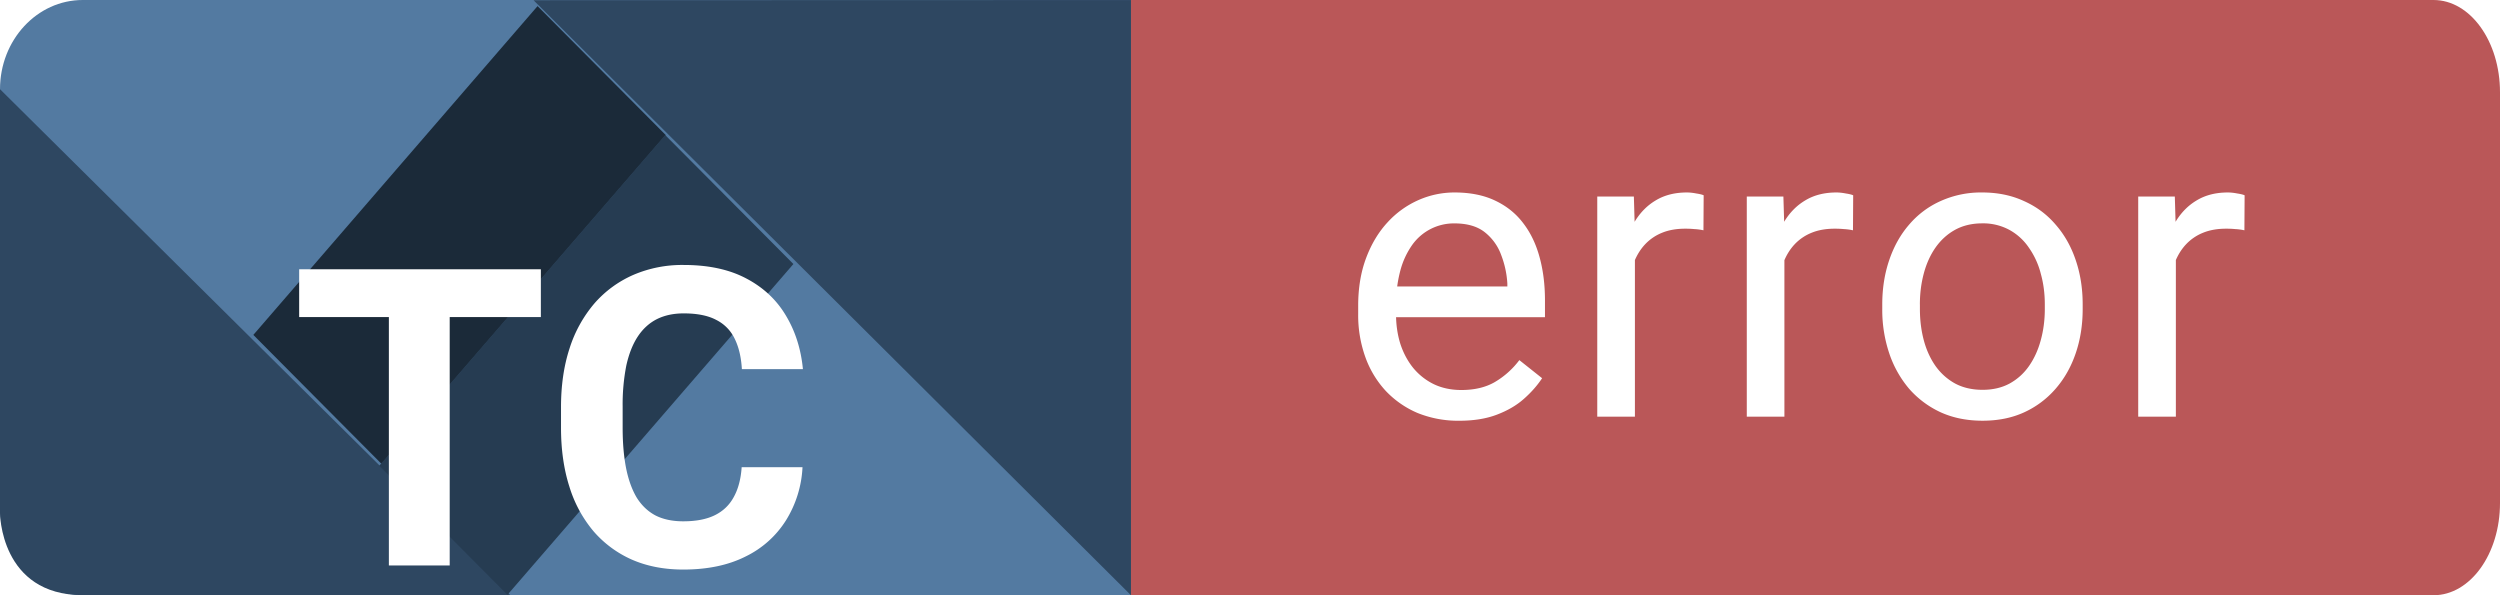 <svg width="84" height="20" fill="none" xmlns="http://www.w3.org/2000/svg">
  <path
    d="M81.766 0H3.234C2 0 1 1.387 1 3.099V16.9C1 18.613 2 20 3.234 20h78.532C83 20 84 18.613 84 16.901V3.1C84 1.387 83 0 81.766 0Z"
    fill="#BA5758" />
  <path
    d="M49.033 14.137a3.64 3.64 0 0 1-1.401-.26 3.179 3.179 0 0 1-1.073-.745 3.314 3.314 0 0 1-.684-1.135 4.162 4.162 0 0 1-.24-1.435v-.288c0-.601.09-1.137.267-1.606.178-.474.42-.875.725-1.203a3.103 3.103 0 0 1 1.039-.745 2.985 2.985 0 0 1 1.203-.253c.529 0 .984.09 1.367.273.388.183.704.438.95.766.247.323.429.706.547 1.148.119.438.178.916.178 1.436v.567h-5.523V9.625h4.259v-.096a3.153 3.153 0 0 0-.206-.957 1.72 1.72 0 0 0-.547-.765c-.25-.2-.592-.301-1.025-.301a1.721 1.721 0 0 0-1.415.718 2.684 2.684 0 0 0-.403.868 4.4 4.4 0 0 0-.144 1.182v.288c0 .35.048.68.144.99.1.306.244.575.43.807.192.233.422.415.69.547.274.132.584.198.93.198.447 0 .825-.09 1.135-.273a2.81 2.81 0 0 0 .814-.731l.765.608c-.16.242-.362.472-.608.69-.246.22-.55.397-.91.534-.355.136-.776.205-1.264.205Zm5.9-6.371V14h-1.265V6.604h1.23l.034 1.162Zm2.31-1.204-.007 1.176a1.827 1.827 0 0 0-.3-.04 3.197 3.197 0 0 0-.315-.014c-.292 0-.55.045-.773.136a1.6 1.6 0 0 0-.567.383c-.155.164-.278.36-.37.588-.086.223-.143.47-.17.738l-.355.205c0-.446.043-.866.13-1.257.09-.392.23-.739.416-1.04.187-.305.424-.542.711-.71.292-.174.638-.26 1.04-.26.09 0 .195.011.314.034.118.018.2.039.246.061Zm2.713 1.204V14h-1.264V6.604h1.23l.035 1.162Zm2.311-1.204-.007 1.176a1.826 1.826 0 0 0-.3-.04 3.193 3.193 0 0 0-.315-.014c-.292 0-.55.045-.773.136a1.601 1.601 0 0 0-.567.383c-.155.164-.278.36-.369.588-.087.223-.144.47-.17.738l-.356.205c0-.446.043-.866.13-1.257a3.42 3.42 0 0 1 .416-1.04c.187-.305.424-.542.711-.71.292-.174.638-.26 1.04-.26.09 0 .195.011.314.034.118.018.2.039.246.061Zm.977 3.822v-.157c0-.534.078-1.028.233-1.484.155-.46.378-.859.67-1.196a2.99 2.99 0 0 1 1.06-.793 3.29 3.29 0 0 1 1.394-.287c.52 0 .986.096 1.401.287.42.187.775.451 1.067.793.296.337.521.736.676 1.196.155.456.233.95.233 1.484v.157c0 .533-.078 1.027-.233 1.483-.155.456-.38.855-.677 1.196a3.1 3.1 0 0 1-1.06.793c-.41.187-.874.28-1.394.28-.52 0-.986-.093-1.401-.28a3.172 3.172 0 0 1-1.066-.793 3.616 3.616 0 0 1-.67-1.196 4.582 4.582 0 0 1-.233-1.483Zm1.265-.157v.157c0 .369.043.718.13 1.046.086.323.216.61.39.861.177.25.398.449.663.595.264.141.572.212.922.212.347 0 .65-.071.91-.212.264-.146.483-.344.656-.595.173-.25.303-.538.39-.861.09-.328.136-.677.136-1.046v-.157c0-.365-.045-.71-.136-1.033a2.659 2.659 0 0 0-.397-.868 1.884 1.884 0 0 0-.656-.601 1.841 1.841 0 0 0-.916-.22c-.347 0-.652.074-.916.22-.26.145-.479.346-.657.601-.173.25-.303.54-.39.868-.086.324-.13.668-.13 1.033Zm8.6-2.461V14h-1.265V6.604h1.23l.034 1.162Zm2.31-1.204-.007 1.176a1.826 1.826 0 0 0-.3-.04 3.194 3.194 0 0 0-.315-.014c-.292 0-.55.045-.773.136a1.601 1.601 0 0 0-.567.383c-.155.164-.278.36-.37.588-.086.223-.143.47-.17.738l-.356.205c0-.446.044-.866.13-1.257a3.42 3.42 0 0 1 .417-1.04c.187-.305.424-.542.711-.71.292-.174.638-.26 1.04-.26.09 0 .195.011.314.034.118.018.2.039.246.061Z"
    fill="#fff" />
  <path d="M0 3c0-1.657 1.245-3 2.78-3H38v19.998H2.78c-1.535 0-2.78-1.343-2.78-3V3Z" fill="#537AA1" />
  <path d="M17.146 19.996 0 2.997v14.236s0 2.763 2.78 2.763h14.366ZM38 20 17.927.008 38 .002V20Z" fill="#2E4761" />
  <path d="M8.512 11.253 18.062.205l4.308 4.334-9.55 11.048-4.308-4.334Z" fill="#1B2A39" />
  <path d="M12.741 15.652 22.35 4.537l4.308 4.334-9.608 11.115-4.308-4.334Z" fill="#263C52" />
  <g filter="url(#a)">
    <path
      d="M15.11 5.047V15h-2.044V5.047h2.044Zm3.063 0v1.606h-8.121V5.047h8.12Zm6.747 6.651h2.044a3.707 3.707 0 0 1-.554 1.784 3.3 3.3 0 0 1-1.36 1.217c-.579.292-1.276.438-2.092.438-.638 0-1.21-.11-1.716-.329a3.651 3.651 0 0 1-1.299-.957 4.264 4.264 0 0 1-.813-1.504c-.187-.587-.28-1.246-.28-1.975v-.69c0-.73.095-1.388.287-1.976a4.362 4.362 0 0 1 .834-1.51c.364-.416.8-.735 1.305-.958a4.154 4.154 0 0 1 1.696-.335c.83 0 1.529.15 2.098.451.575.301 1.019.716 1.333 1.244.32.53.51 1.13.575 1.805h-2.051c-.023-.4-.103-.74-.24-1.018a1.357 1.357 0 0 0-.622-.636c-.273-.146-.638-.219-1.093-.219-.342 0-.64.064-.896.191-.255.128-.47.322-.643.582-.173.26-.302.587-.39.984a6.813 6.813 0 0 0-.122 1.38v.705c0 .515.039.968.116 1.36.078.388.196.716.355.985.165.264.374.464.63.601.26.132.571.198.936.198.428 0 .782-.068 1.06-.205.277-.136.49-.34.635-.608.15-.269.24-.604.267-1.005Z"
      fill="#fff" />
  </g>
  <defs>
    <filter id="a" x="6.052" y="4.903" width="24.926" height="18.233" filterUnits="userSpaceOnUse"
      color-interpolation-filters="sRGB">
      <feFlood flood-opacity="0" result="BackgroundImageFix" />
      <feColorMatrix in="SourceAlpha" values="0 0 0 0 0 0 0 0 0 0 0 0 0 0 0 0 0 0 127 0" result="hardAlpha" />
      <feOffset dy="4" />
      <feGaussianBlur stdDeviation="2" />
      <feComposite in2="hardAlpha" operator="out" />
      <feColorMatrix values="0 0 0 0 0 0 0 0 0 0 0 0 0 0 0 0 0 0 0.25 0" />
      <feBlend in2="BackgroundImageFix" result="effect1_dropShadow_8_366" />
      <feBlend in="SourceGraphic" in2="effect1_dropShadow_8_366" result="shape" />
    </filter>
  </defs>
</svg>
